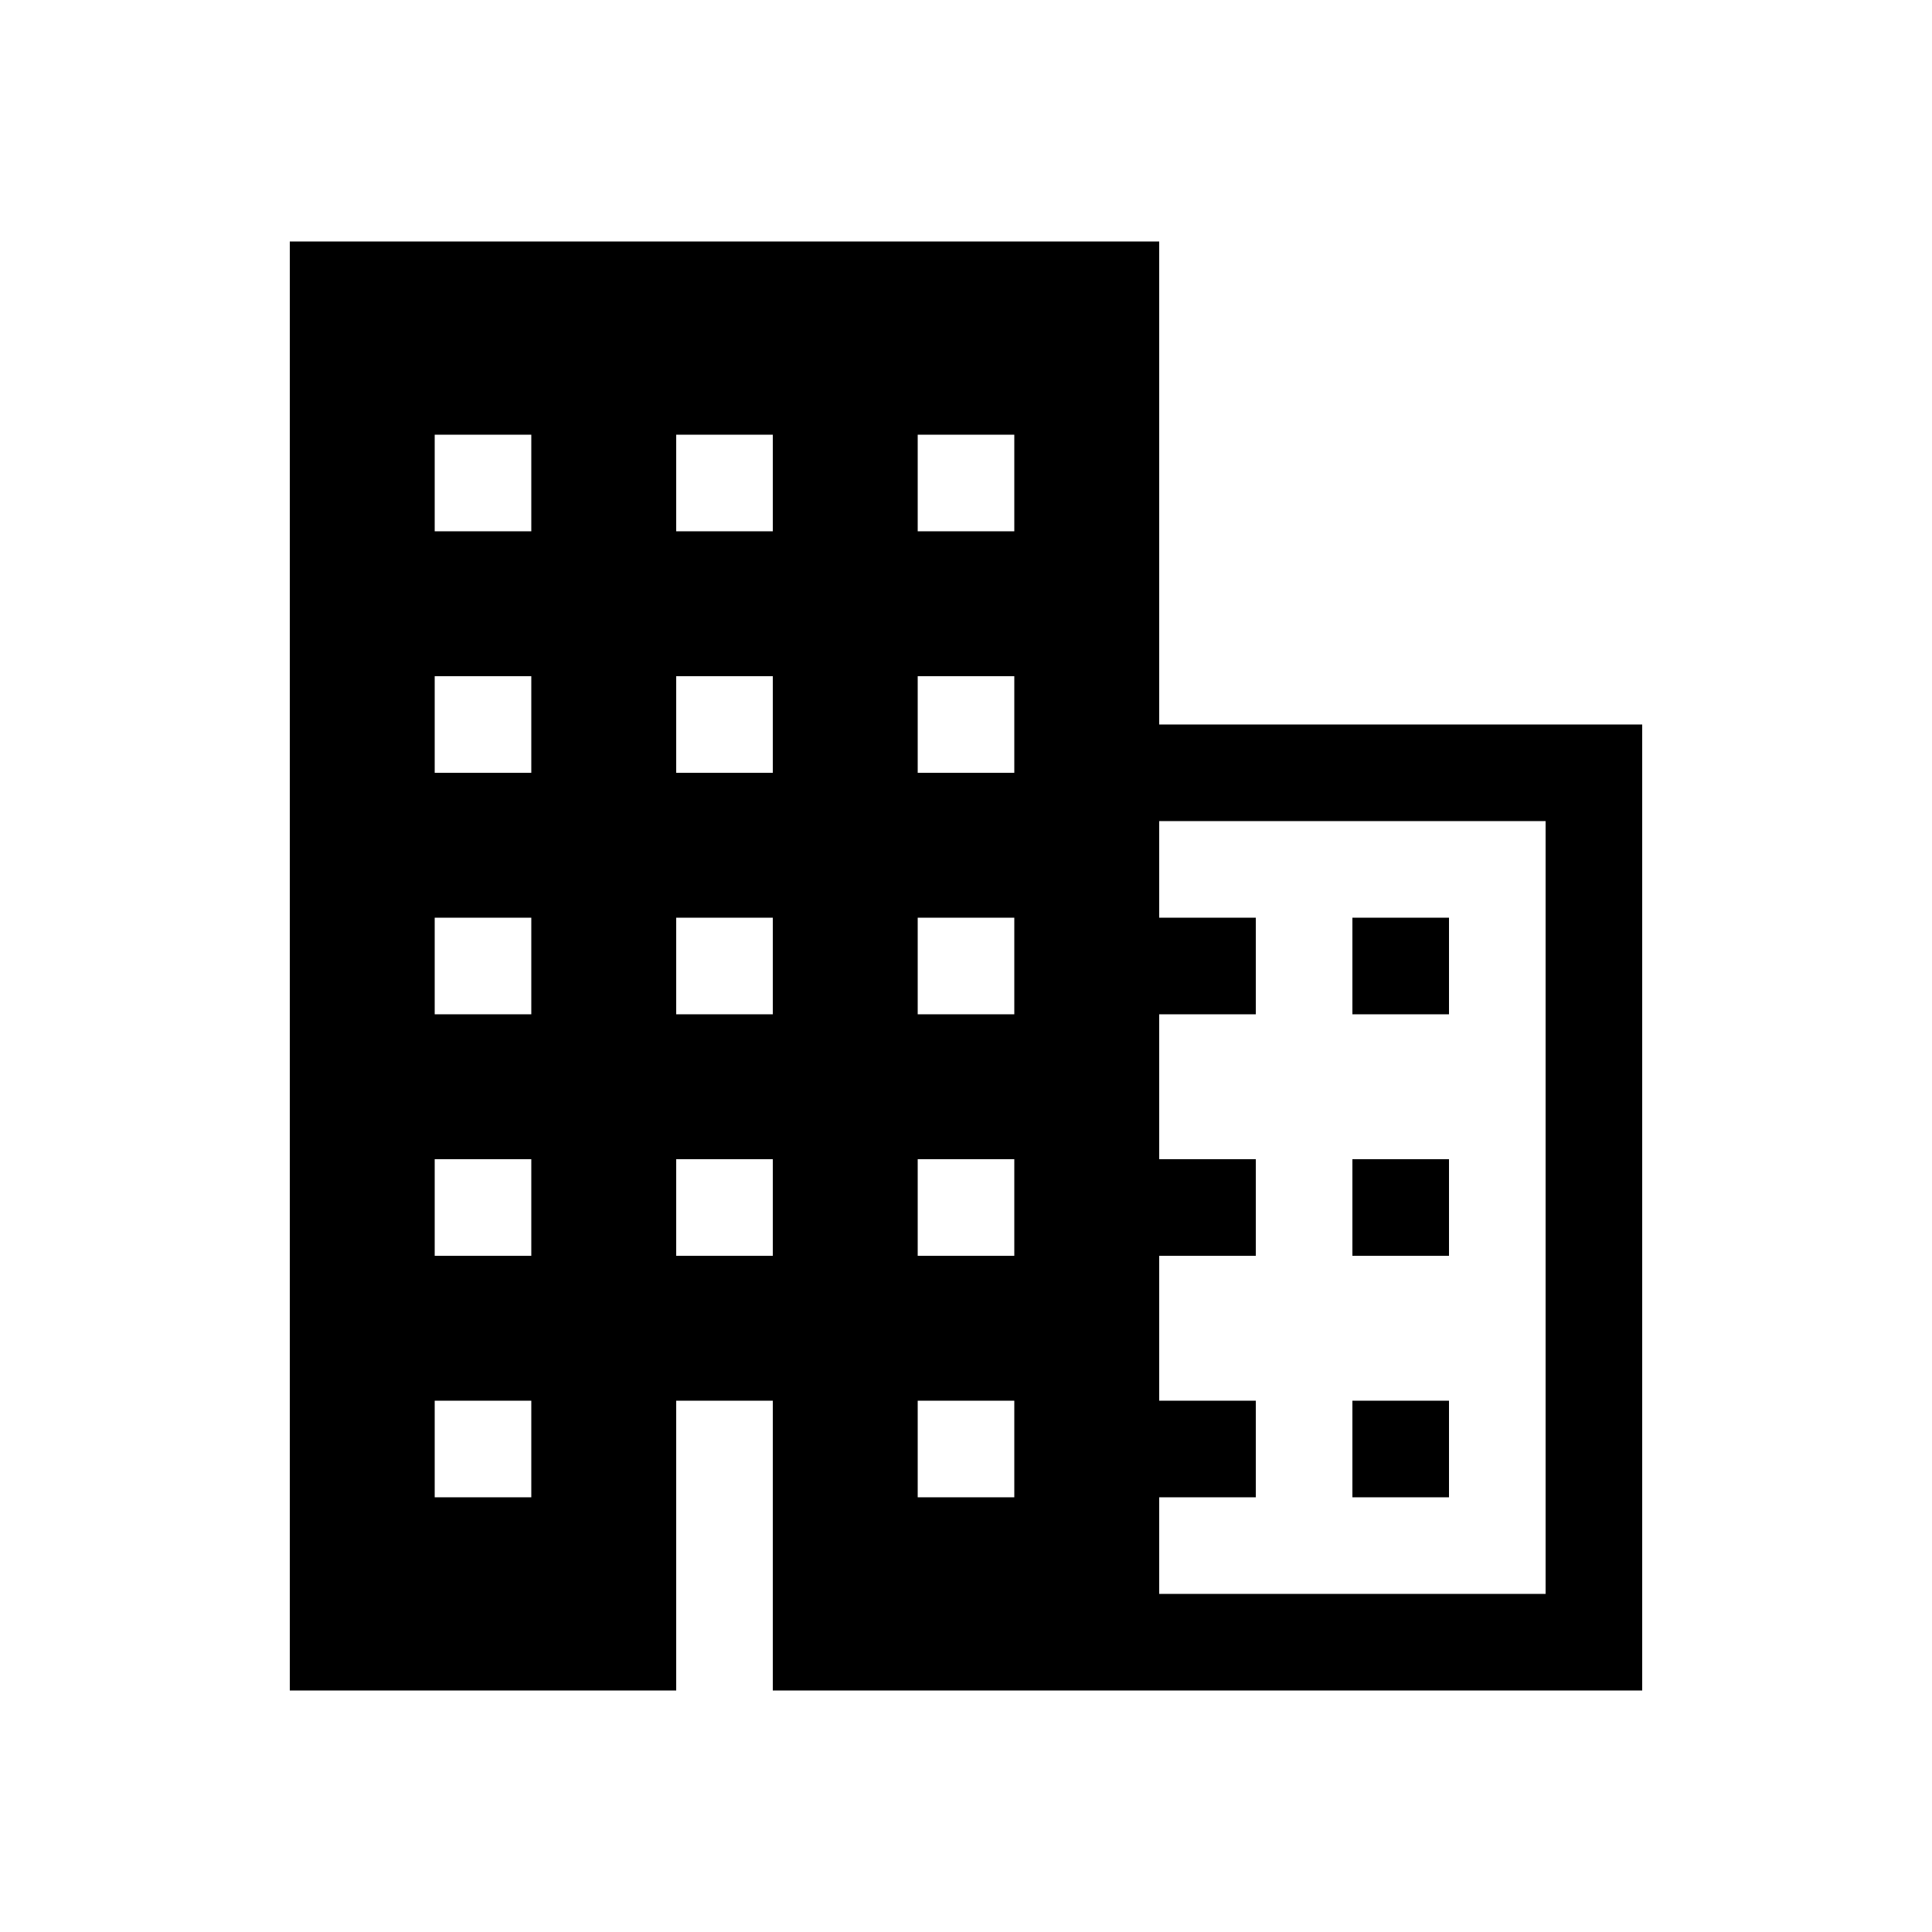 <!-- Generated by IcoMoon.io -->
<svg version="1.1" xmlns="http://www.w3.org/2000/svg" width="40" height="40" viewBox="0 0 40 40">
<title>io-business-sharp</title>
<path d="M24 15v-10h-18v30h8v-6h2v6h18v-20zM11 31h-2v-2h2zM11 26h-2v-2h2zM11 21h-2v-2h2zM11 16h-2v-2h2zM11 11h-2v-2h2zM19 9h2v2h-2zM16 26h-2v-2h2zM16 21h-2v-2h2zM16 16h-2v-2h2zM16 11h-2v-2h2zM21 31h-2v-2h2zM21 26h-2v-2h2zM21 21h-2v-2h2zM21 16h-2v-2h2v2zM32 33h-8v-2h2v-2h-2v-3h2v-2h-2v-3h2v-2h-2v-2h8z"></path>
<path d="M28 29h2v2h-2v-2z"></path>
<path d="M28 24h2v2h-2v-2z"></path>
<path d="M28 19h2v2h-2v-2z"></path>
</svg>

